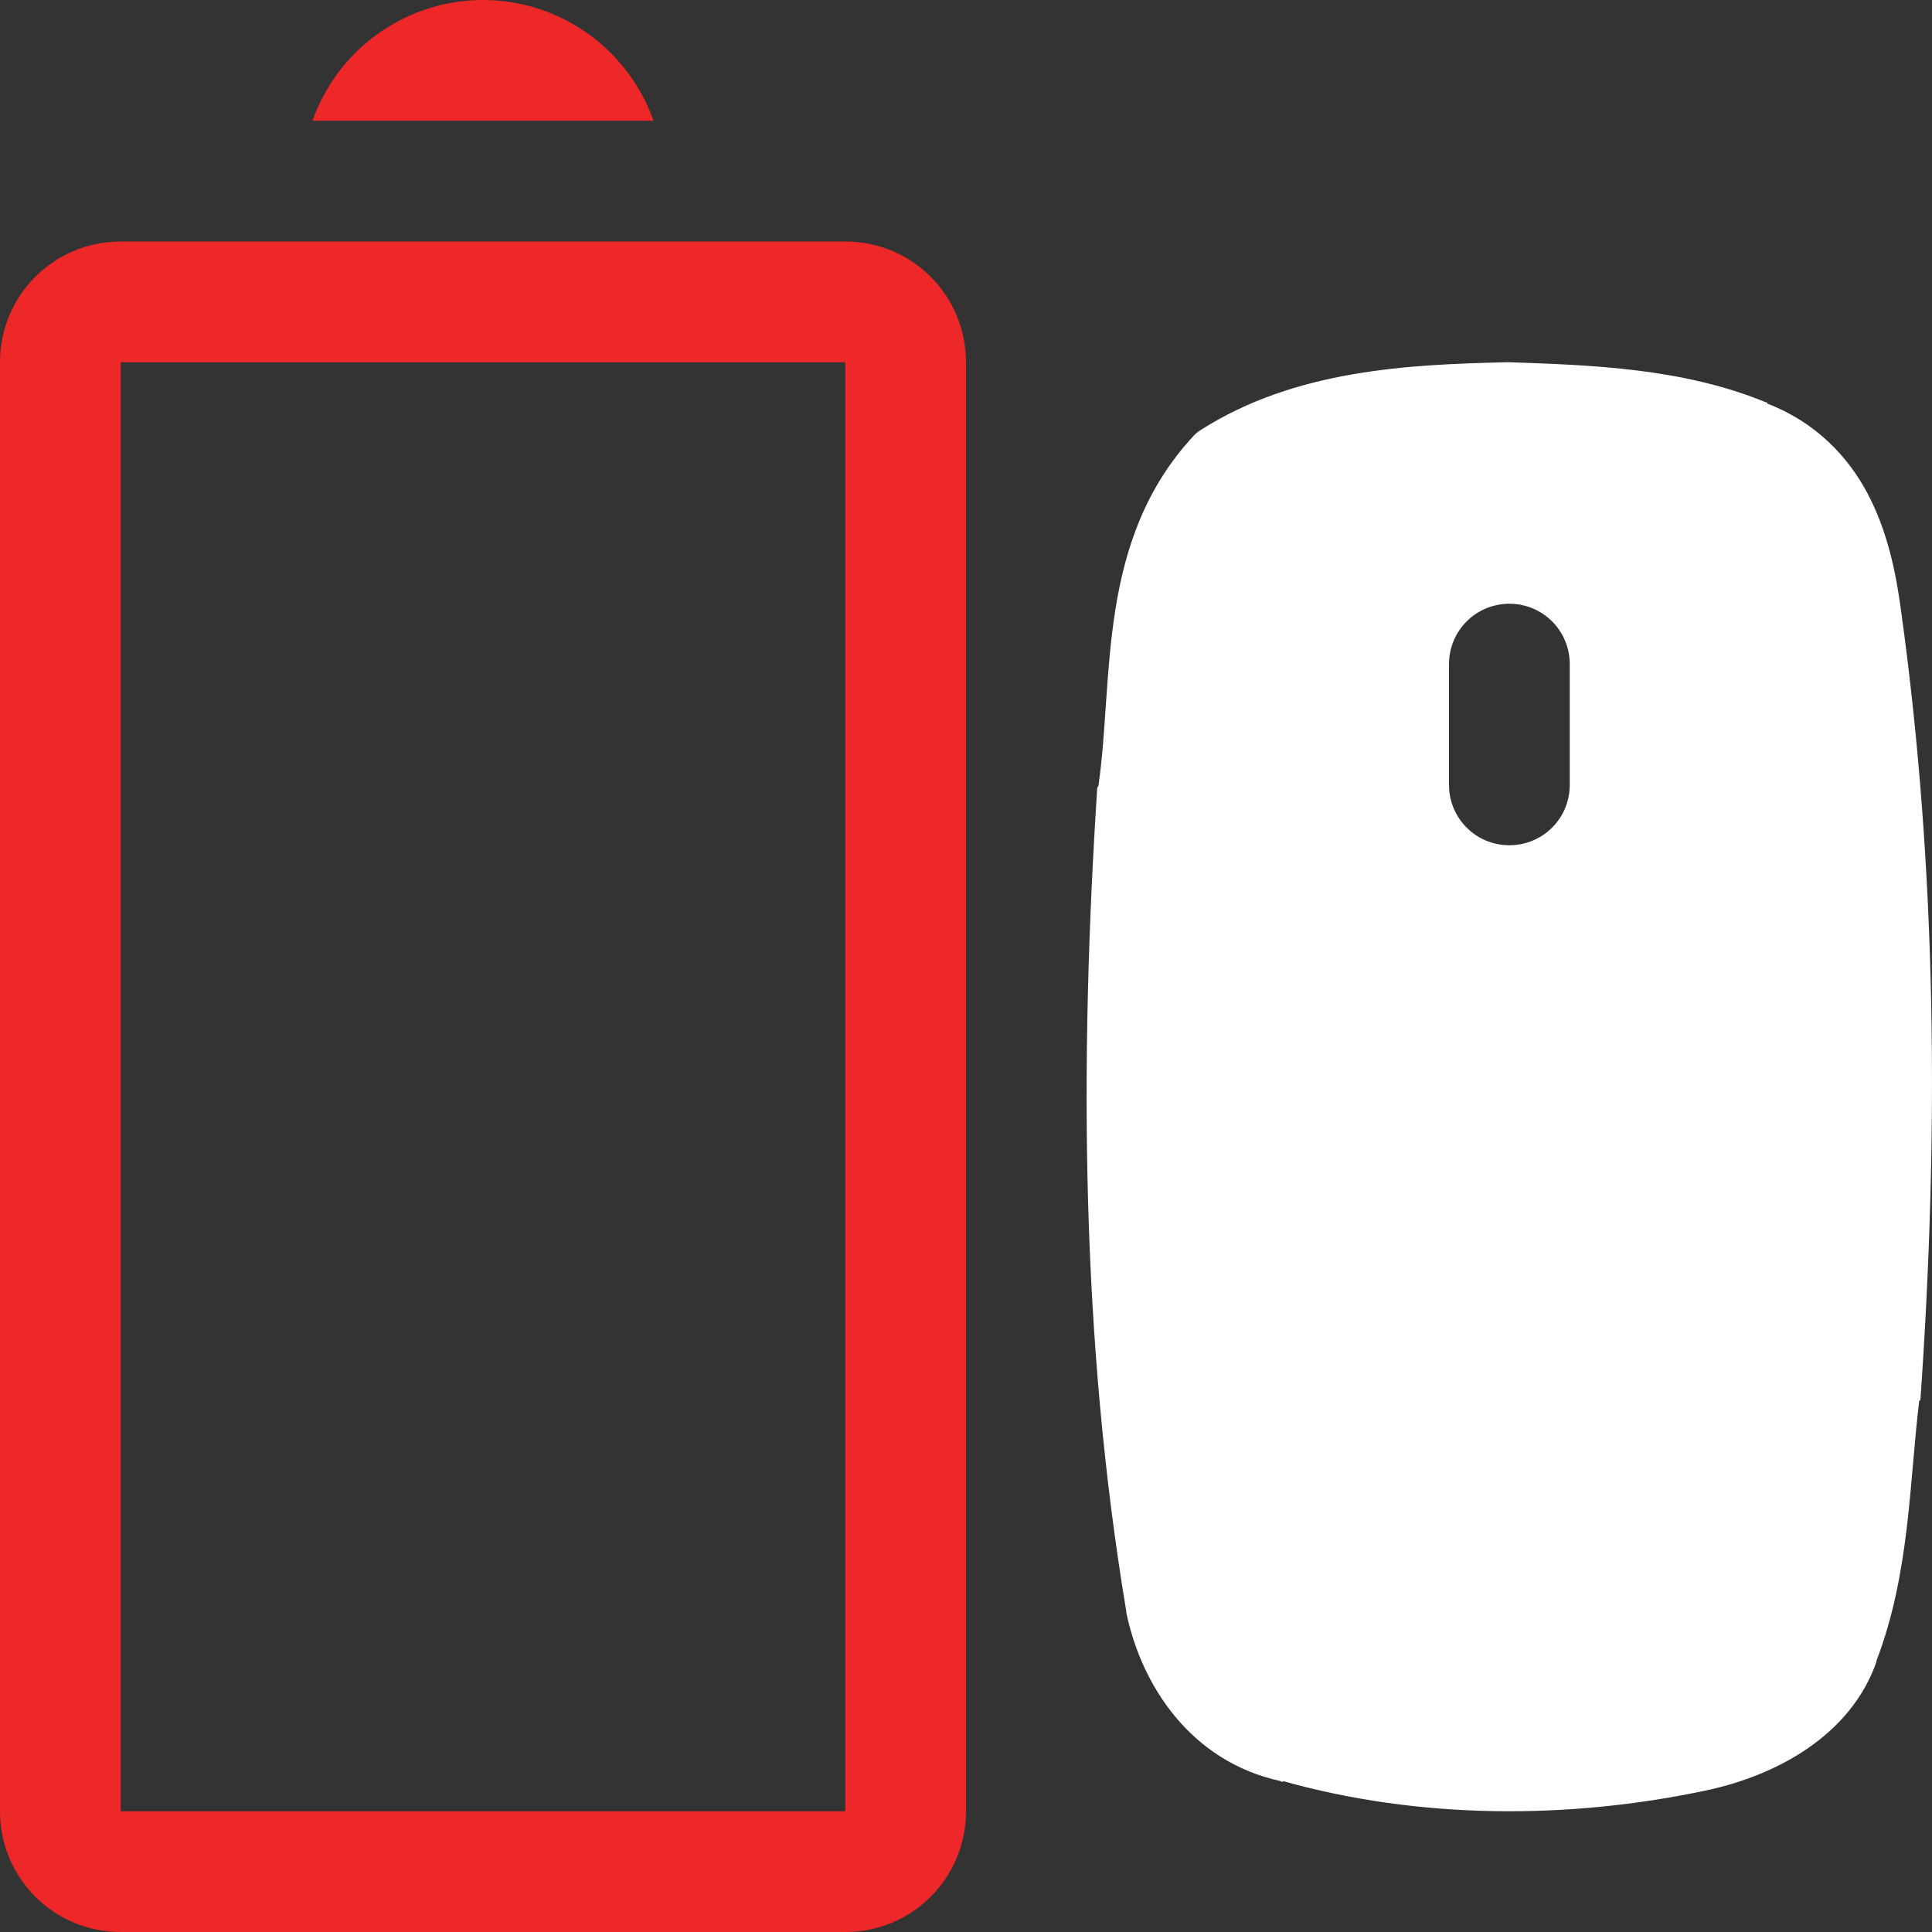 <?xml version="1.0" encoding="UTF-8"?>
<svg width="16" height="16" version="1.1" xmlns="http://www.w3.org/2000/svg">
 <rect width="100%" height="100%" fill="#333333" stroke="none"/>
 <g transform="rotate(-90,6,10)" fill="#ee2828" fill-rule="evenodd">
  <path d="m1 4c-0.554 0-1 0.446-1 1v6c0 0.554 0.446 1 1 1h12c0.554 0 1-0.446 1-1v-6c0-0.554-0.446-1-1-1zm0 1h12v6h-12z" style="paint-order:normal"/>
  <path d="m15 6.588v2.824a1.5 1.5 0 0 0 1-1.412 1.5 1.5 0 0 0-1-1.412z" style="paint-order:normal"/>
 </g>
 <path d="m12.486 3c-0.827 0.018-1.758 0.063-2.539 0.559-0.021 0.012-0.04 0.028-0.057 0.045-0.812 0.868-0.665 2.019-0.793 2.902-0.003 0.006-0.007 0.012-0.01 0.018-0.147 2.263-0.137 4.557 0.24 6.818v0.01c0.123 0.599 0.528 1.234 1.277 1.398 0.007 0.002 0.012 0.006 0.02 0.008v-0.008c1.137 0.319 2.366 0.319 3.504 0.078 0.59-0.125 1.2-0.459 1.412-1.066 9e-4 -0.003-9e-4 -0.005 0-0.008 0.277-0.725 0.272-1.474 0.354-2.152 0.003-0.003 0.007-0.005 0.01-0.008 0.152-2.176 0.141-4.373-0.162-6.549-0.042-0.309-0.111-0.647-0.277-0.961-0.165-0.31-0.434-0.59-0.83-0.742-0.002-5.778e-4 0.002-0.009 0-0.01-0.003-0.001-7e-3 0.001-0.01 0-0.693-0.285-1.449-0.308-2.119-0.332-0.006-1.901e-4 -0.013-1.901e-4 -0.02 0zm0.014 2c0.277 0 0.5 0.223 0.5 0.5v1c0 0.277-0.223 0.5-0.5 0.5s-0.5-0.223-0.5-0.5v-1c0-0.277 0.223-0.5 0.5-0.5z" color="#7b7c7e" fill="#fff" fill-rule="evenodd"/>
</svg>
